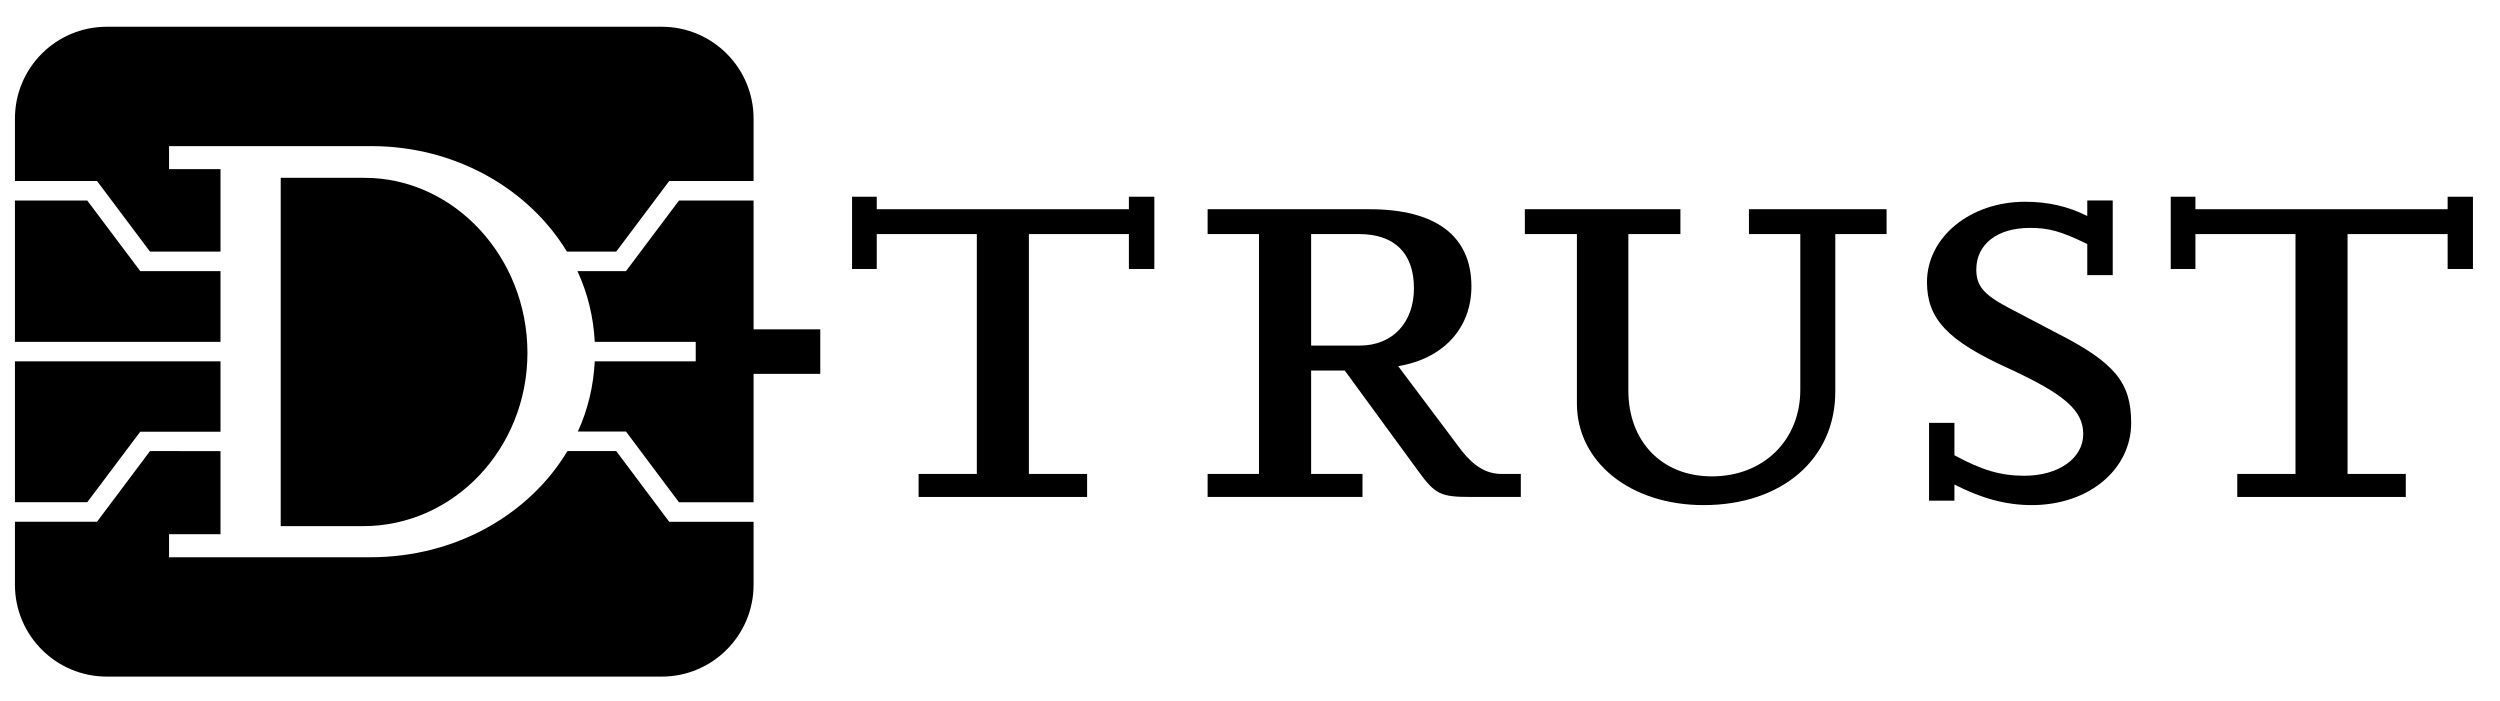 <svg xmlns="http://www.w3.org/2000/svg" viewBox="0 0 328 92">
	<g >
		<g >
			<path class="shp0" d="M80.85 59.18L74.45 59.18C69.45 67.5 59.79 73.11 48.62 73.11L22.18 73.11L22.18 70.09L28.93 70.09L28.93 59.19L19.68 59.18L12.73 68.45L1.96 68.45L1.96 76.72C1.96 83.37 7.35 88.77 14.01 88.77L86.82 88.77C93.47 88.77 98.87 83.37 98.87 76.72L98.87 68.46L87.8 68.46L80.85 59.18" />
			<path class="shp0" d="M36.83 23.33L36.83 69.03L47.63 69.03C59.58 69.03 69.2 58.81 69.2 46.3C69.2 33.72 59.58 23.33 47.81 23.33L36.83 23.33Z" />
			<path class="shp0" d="M28.93 35.57L18.4 35.57L11.45 26.31L1.96 26.31L1.96 44.85L28.93 44.85L28.93 35.57Z" />
			<path class="shp0" d="M19.68 33.01L28.93 33.01L28.93 22.19L22.18 22.19L22.18 19.17L48.7 19.17C59.76 19.17 69.36 24.76 74.38 33.01L80.85 33.01L87.8 23.75L98.87 23.75L98.87 15.56C98.87 8.9 93.47 3.51 86.82 3.51L14.01 3.51C7.35 3.51 1.96 8.9 1.96 15.56L1.96 23.75L12.73 23.75L19.68 33.01Z" />
			<path class="shp0" d="M98.87 26.31L89.08 26.31L82.13 35.57L75.76 35.57C77.09 38.44 77.87 41.58 78.03 44.85L91.28 44.85L91.28 47.41L78.03 47.41C77.87 50.67 77.12 53.78 75.81 56.62L82.13 56.62L89.08 65.9L98.87 65.9L98.87 49.05L107.62 49.05L107.62 43.21L98.87 43.21L98.87 26.31Z" />
			<path class="shp0" d="M18.4 56.64L28.93 56.64L28.93 47.41L1.96 47.41L1.96 65.89L11.45 65.89L18.4 56.64Z" />
			<path class="shp0" d="M148.11 27.45L115.03 27.45L115.03 25.81L111.79 25.81L111.79 35.29L115.03 35.29L115.03 30.71L128.16 30.71L128.16 62.18L120.52 62.18L120.52 65.2L142.63 65.2L142.63 62.18L134.99 62.18L134.99 30.71L148.11 30.71L148.11 35.29L151.45 35.29L151.45 25.81L148.11 25.81L148.11 27.45" />
			<path fill-rule="evenodd" class="shp0" d="M191.79 59.16C193.42 61.2 195.03 62.18 197.01 62.18L199.53 62.18L199.53 65.2L192.97 65.2C189.01 65.2 188.29 64.87 186.05 61.77L176.43 48.61L172.02 48.61L172.02 62.18L178.76 62.18L178.76 65.2L158.44 65.2L158.44 62.18L165.18 62.18L165.18 30.71L158.44 30.71L158.44 27.45L179.66 27.45C188.39 27.45 193.05 30.96 193.05 37.58C193.05 43.05 189.37 47.06 183.44 48.04L191.79 59.16ZM178.4 45.34C182.71 45.34 185.51 42.32 185.51 37.82C185.51 33.25 182.99 30.71 178.31 30.71L172.02 30.71L172.02 45.34L178.4 45.34Z" />
			<path class="shp0" d="M229.46 30.71L236.2 30.71L236.2 51.15C236.2 57.77 231.35 62.5 224.6 62.5C218.04 62.5 213.64 57.93 213.64 51.23L213.64 30.71L220.47 30.71L220.47 27.45L200.06 27.45L200.06 30.71L206.89 30.71L206.89 52.94C206.89 60.63 213.91 66.27 223.52 66.27C233.78 66.27 240.79 60.22 240.79 51.39L240.79 30.71L247.52 30.71L247.52 27.45L229.46 27.45L229.46 30.71" />
			<path class="shp0" d="M269.72 43.63C267.83 42.65 265.68 41.5 263.34 40.28C260.28 38.64 259.29 37.5 259.29 35.37C259.29 32.02 262.08 29.9 266.31 29.9C268.73 29.9 270.35 30.3 273.85 32.02L273.85 36.1L277.19 36.1L277.19 26.3L273.85 26.3L273.85 28.34C271.25 27.04 268.65 26.47 265.68 26.47C258.49 26.47 252.82 31.12 252.82 37.01C252.82 41.83 255.52 44.69 263.42 48.29C270.89 51.72 273.32 53.85 273.32 56.95C273.32 60.14 270.08 62.42 265.58 62.42C262.53 62.42 260.01 61.69 256.42 59.73L256.42 55.48L253.09 55.48L253.09 65.69L256.42 65.69L256.42 63.57C259.93 65.37 263.16 66.27 266.57 66.27C274.04 66.27 279.61 61.6 279.61 55.48C279.61 50.17 277.45 47.55 269.72 43.63" />
			<path class="shp0" d="M321.13 25.81L321.13 27.45L288.04 27.45L288.04 25.81L284.8 25.81L284.8 35.29L288.04 35.29L288.04 30.71L301.17 30.71L301.17 62.18L293.53 62.18L293.53 65.2L315.64 65.2L315.64 62.18L308 62.18L308 30.71L321.13 30.71L321.13 35.29L324.45 35.29L324.45 25.81L321.13 25.81" />
		</g>
	</g>
</svg>